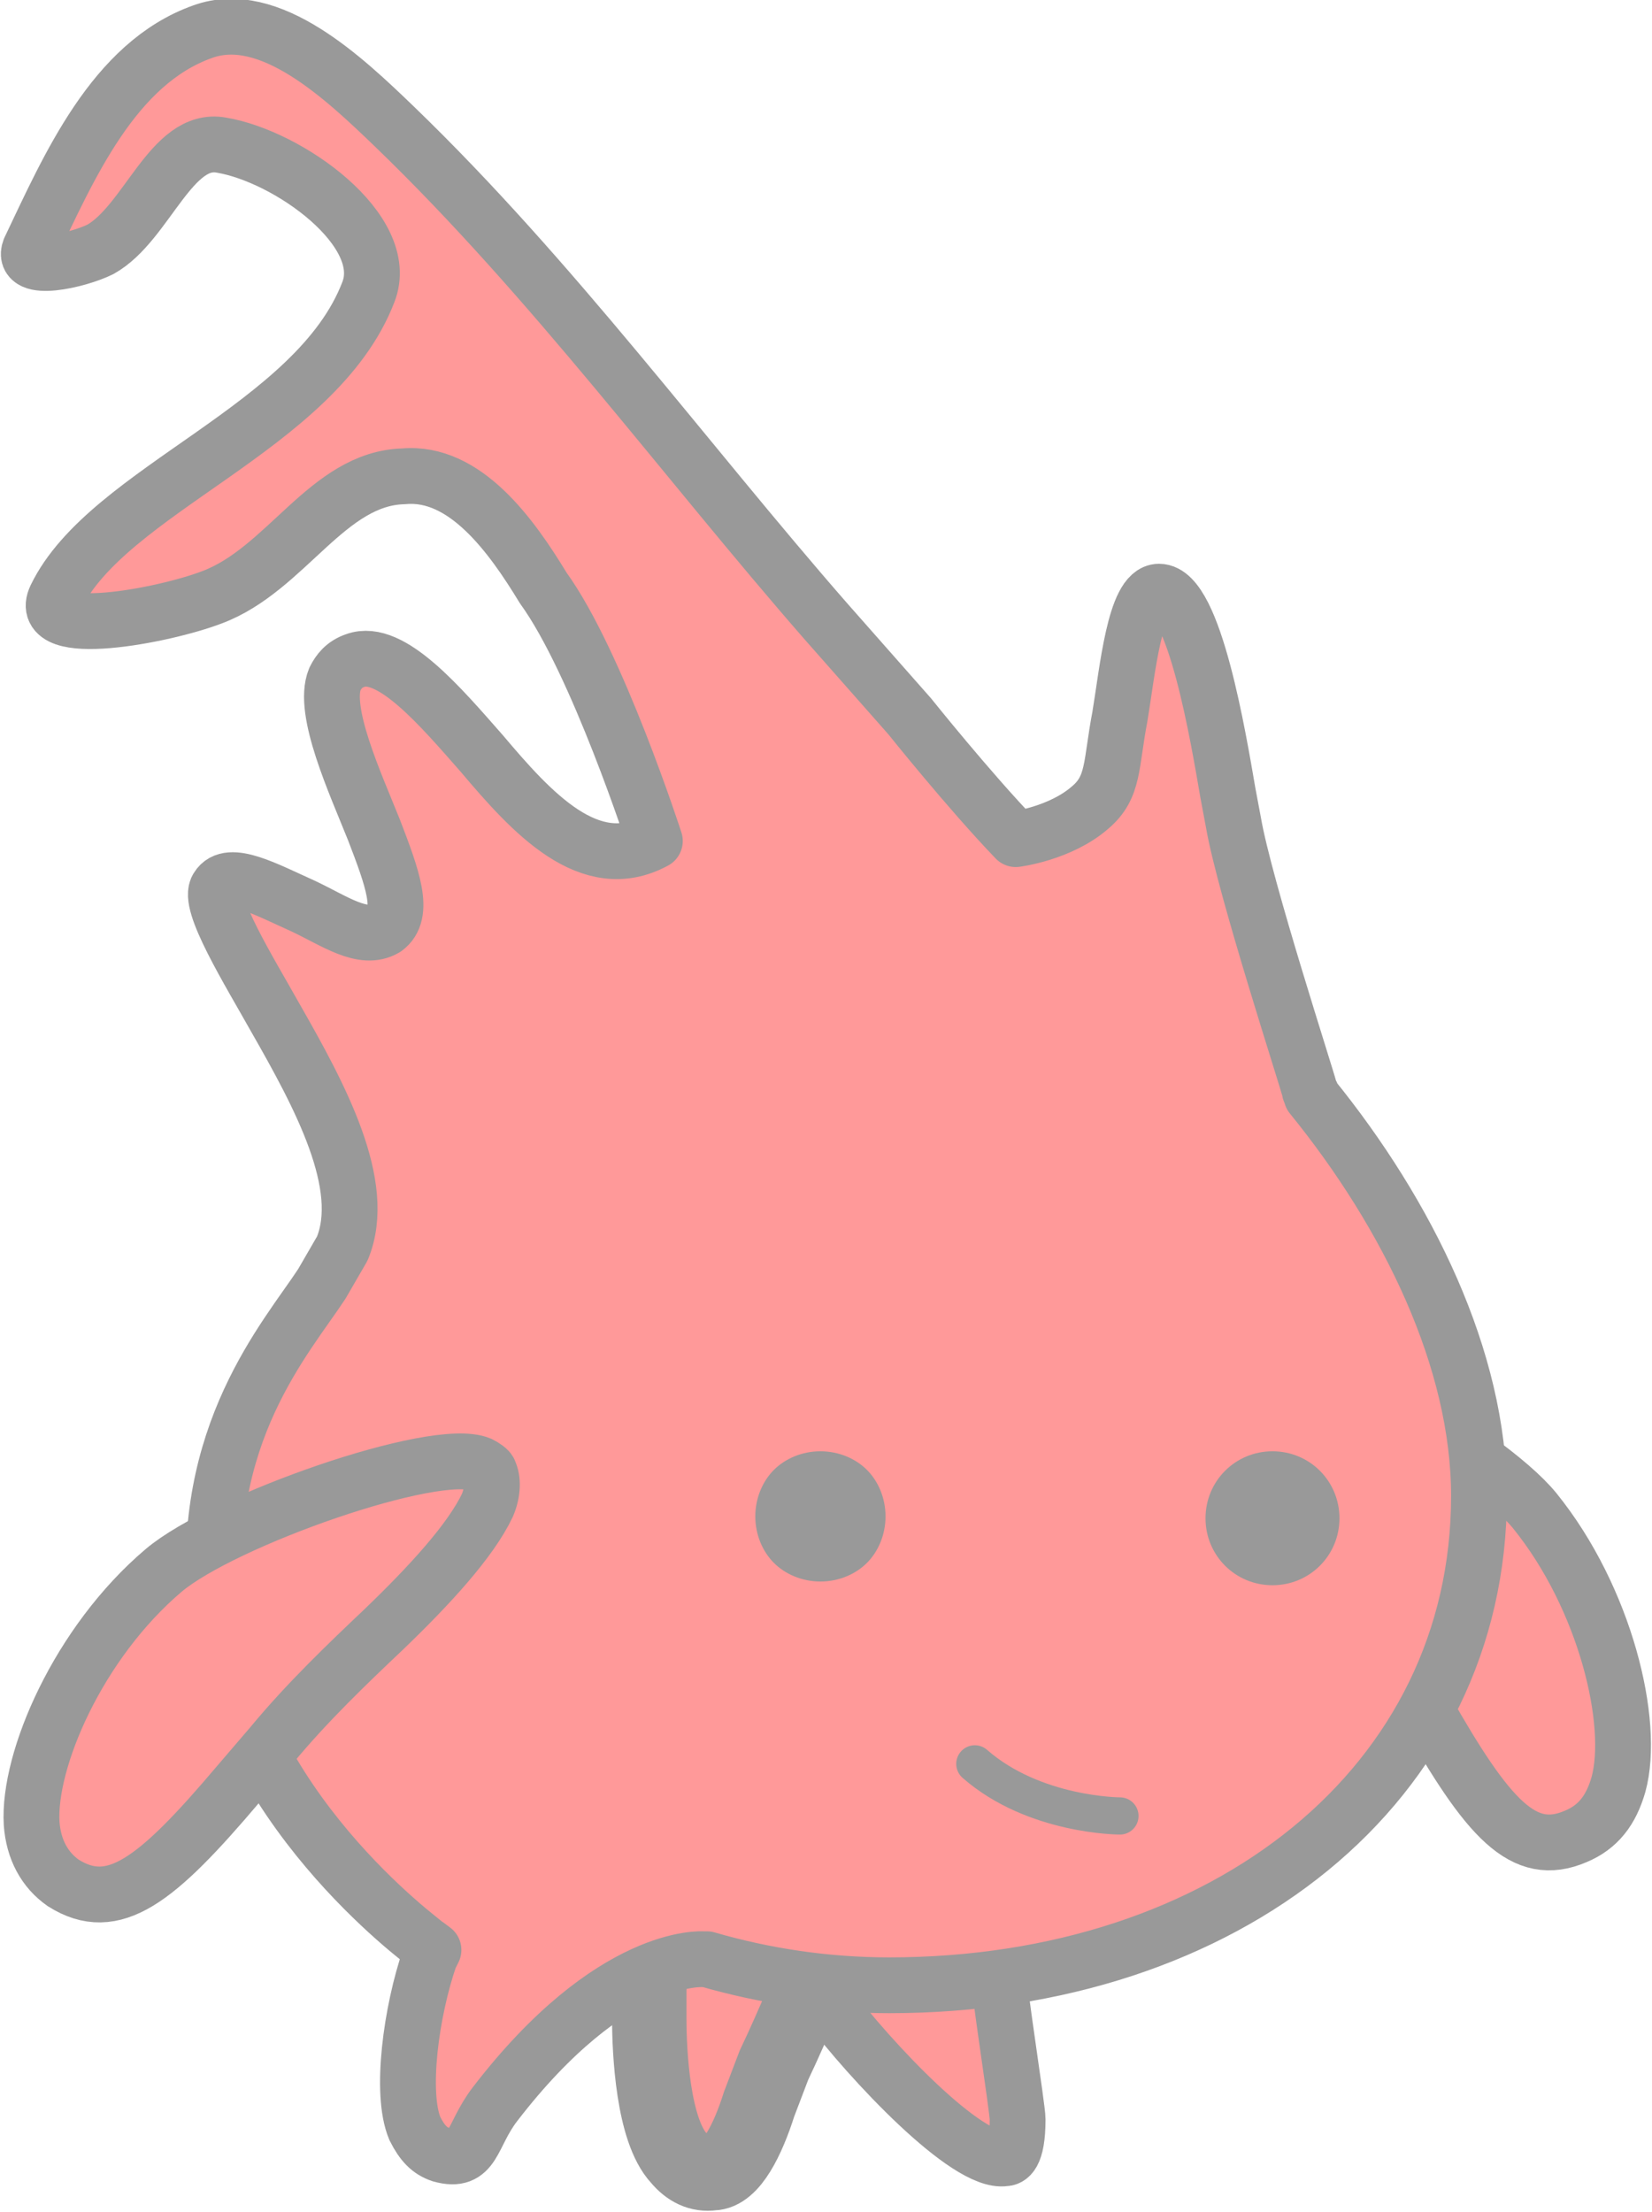 <?xml version="1.0" encoding="utf-8"?>
<!DOCTYPE svg PUBLIC "-//W3C//DTD SVG 1.1//EN" "http://www.w3.org/Graphics/SVG/1.1/DTD/svg11.dtd">
<svg version="1.1"
	 id="Layer_1" sodipodi:docname="alonzo.svg" xmlns:cc="http://creativecommons.org/ns#" xmlns:rdf="http://www.w3.org/1999/02/22-rdf-syntax-ns#" xmlns:dc="http://purl.org/dc/elements/1.1/" xmlns:sodipodi="http://sodipodi.sourceforge.net/DTD/sodipodi-0.dtd" xmlns:svg="http://www.w3.org/2000/svg"
	 xmlns="http://www.w3.org/2000/svg" xmlns:xlink="http://www.w3.org/1999/xlink" x="0px" y="0px" viewBox="2.9 0.8 88.8 118.9"
	 enable-background="new 2.9 0.8 88.8 118.9" xml:space="preserve">
<g id="ID0.8323829737491906" transform="matrix(1, 0, 0, 1, 0, 3)" opacity="0.4">
	<!--<mask id="bodyClip" opacity="1">
		<g>
			<path fill="#FFFFFF" stroke="#FFFFFF" stroke-width="3" d="M47.3,104.3c0-1.3,0.4-3.1,2.3-3.5c2.9-0.6,6.1,2.3,7,3.1
			c-0.1,0.3,1,7.2,1,7.8c0,2-0.5,2.1-0.7,2.1c-2,0.3-7.2-5.2-9.6-8.4C47.4,105.2,47.3,104.8,47.3,104.3L47.3,104.3L47.3,104.3z"/>
			<path fill="#FFFFFF" stroke="#FFFFFF" stroke-width="4" d="M39.4,113.8c-1.4-1.5-1.6-5.7-1.6-7.5
			c0-0.8,0-1.3,0-1.3l0,0c0,0,0-0.2,0-0.2c0-3.3,3.1-4.5,3.6-4.7c1.8,0,4.9,0.9,5.6,2.1c0.1,0.1,0.1,0.3,0.1,0.5
			c0,0.2-0.1,0.4-0.2,0.7c-0.1,0.1-1.3,3.1-2.4,5.4l-0.8,2.1c-0.6,1.9-1.5,3.7-2.5,3.7C40.5,114.7,39.9,114.4,39.4,113.8L39.4,113.8
			L39.4,113.8z"/>
			<path fill="#FFFFFF" stroke="#FFFFFF" stroke-width="3" d="M79.5,89.6l-1.4-2.4c-1.5-2.6-3.3-5.1-4.8-7.2
			c-2-2.7-3.7-5.6-4.3-7.6c-0.2-0.7-0.1-1.4,0.2-1.8c0-0.1,0.3-0.3,0.5-0.3c2.5-0.6,13.1,5.5,15.7,8.7c3.8,4.7,5.4,11.4,4.5,14.7
			c-0.4,1.4-1.1,2.3-2.3,2.8C84.8,97.7,82.9,95.6,79.5,89.6L79.5,89.6L79.5,89.6z"/>
			<path fill="#000000" stroke="#000000" stroke-width="3" stroke-linecap="round" stroke-linejoin="round" d="M38.1,43
			c0,0-3.1-9.6-6-13.6c-1.7-2.8-4.2-6.3-7.5-6c-4.1,0.1-6.3,5-10.3,6.5c-2.6,1-9.5,2.3-8.4,0c2.8-5.8,14-9.1,16.8-16.4
			c1.3-3.3-4.3-7.3-7.9-7.9c-2.7-0.5-4,4.2-6.5,5.6c-1.2,0.6-4.3,1.3-3.8,0c2.1-4.4,4.5-10,9.3-11.7c3.6-1.3,7.6,2.5,10.3,5.1
			c8.5,8.2,15.6,17.9,23.2,26.6l4.5,5.1c0,0,3.2,4,5.7,6.6c0,0,2.4-0.3,4-1.7c1.3-1.1,1.1-2.3,1.6-4.9c0.4-2.4,0.8-6.7,2.1-6.7
			c1.9,0,3.2,7.9,3.7,10.8l0.3,1.6c0.6,3.5,4,13.9,4.1,14.4c0,0.1,0.1,0.2,0.1,0.2l0,0.1l0,0c5.2,6.4,9,14.2,9,21.5
			c0,15.5-13.6,26.3-31.7,26.3c-3.4,0-6.7-0.5-9.8-1.4l-0.2,0c0,0-4.9-0.4-11.2,7.8c-1.3,1.7-1.1,3.2-2.9,2.7c-0.6-0.2-1-0.6-1.4-1.4
			c-0.8-1.9-0.2-6.3,0.8-9.2l0.2-0.4l-0.4-0.3c-0.1-0.1-10.3-7.5-11.3-18.1c-0.9-9.3,3.8-14.5,5.7-17.4l1.1-1.9
			c1.4-3.4-1.2-8.2-3.6-12.4c-1.4-2.5-3.7-6.2-3.1-7c0.6-1,2.6,0.1,4.6,1c1.7,0.8,3.2,1.9,4.4,1.2c1.1-0.8,0.4-2.7-0.6-5.3
			c-1-2.5-2.8-6.4-2.1-8.1c0.2-0.4,0.5-0.8,1.1-1c1.9-0.7,4.6,2.5,6.8,5C31.5,41.5,34.6,44.9,38.1,43L38.1,43L38.1,43z"/>
		</g>
	</mask>
	<mask id="lArmClip" opacity="1">
		<g>
			<path fill="#FFFFFF" stroke="#FFFFFF" stroke-width="3" stroke-linecap="round" stroke-linejoin="round" d="M38.1,43
			c0,0-3.1-9.6-6-13.6c-1.7-2.8-4.2-6.3-7.5-6c-4.1,0.1-6.3,5-10.3,6.5c-2.6,1-9.5,2.3-8.4,0c2.8-5.8,14-9.1,16.8-16.4
			c1.3-3.3-4.3-7.3-7.9-7.9c-2.7-0.5-4,4.2-6.5,5.6c-1.2,0.6-4.3,1.3-3.8,0c2.1-4.4,4.5-10,9.3-11.7c3.6-1.3,7.6,2.5,10.3,5.1
			c8.5,8.2,15.6,17.9,23.2,26.6l4.5,5.1c0,0,3.2,4,5.7,6.6c0,0,2.4-0.3,4-1.7c1.3-1.1,1.1-2.3,1.6-4.9c0.4-2.4,0.8-6.7,2.1-6.7
			c1.9,0,3.2,7.9,3.7,10.8l0.3,1.6c0.6,3.5,4,13.9,4.1,14.4c0,0.1,0.1,0.2,0.1,0.2l0,0.1l0,0c5.2,6.4,9,14.2,9,21.5
			c0,15.5-13.6,26.3-31.7,26.3c-3.4,0-6.7-0.5-9.8-1.4l-0.2,0c0,0-4.9-0.4-11.2,7.8c-1.3,1.7-1.1,3.2-2.9,2.7c-0.6-0.2-1-0.6-1.4-1.4
			c-0.8-1.9-0.2-6.3,0.8-9.2l0.2-0.4l-0.4-0.3c-0.1-0.1-10.3-7.5-11.3-18.1c-0.9-9.3,3.8-14.5,5.7-17.4l1.1-1.9
			c1.4-3.4-1.2-8.2-3.6-12.4c-1.4-2.5-3.7-6.2-3.1-7c0.6-1,2.6,0.1,4.6,1c1.7,0.8,3.2,1.9,4.4,1.2c1.1-0.8,0.4-2.7-0.6-5.3
			c-1-2.5-2.8-6.4-2.1-8.1c0.2-0.4,0.5-0.8,1.1-1c1.9-0.7,4.6,2.5,6.8,5C31.5,41.5,34.6,44.9,38.1,43L38.1,43L38.1,43z"/>
			<path id="L_Arm" fill="#000000" stroke="#000000" stroke-width="3" d="M6.3,99c-1-0.7-1.6-1.8-1.7-3.2c-0.2-3.4,2.5-9.7,7.1-13.6
		c3.2-2.7,14.6-6.7,17-5.7c0.2,0.1,0.5,0.3,0.5,0.4c0.2,0.4,0.2,1.1-0.1,1.8c-0.9,1.9-3.1,4.3-5.6,6.7c-1.9,1.8-4.1,3.9-6,6.2
		l-1.8,2.1C11.3,98.9,9,100.7,6.3,99L6.3,99L6.3,99z"/>
		</g>
	</mask>-->
	<path id="R_Leg" fill="#FF0000" stroke="#000000" stroke-width="3" mask="url(#bodyClip)" d="M47.3,104.3c0-1.3,0.4-3.1,2.3-3.5c2.9-0.6,6.1,2.3,7,3.1
		c-0.1,0.3,1,7.2,1,7.8c0,2-0.5,2.1-0.7,2.1c-2,0.3-7.2-5.2-9.6-8.4C47.4,105.2,47.3,104.8,47.3,104.3L47.3,104.3L47.3,104.3z"/>
	<path id="Center_Leg" fill="#FF0000" stroke="#000000" stroke-width="4" mask="url(#bodyClip)" d="M39.4,113.8c-1.4-1.5-1.6-5.7-1.6-7.5
		c0-0.8,0-1.3,0-1.3l0,0c0,0,0-0.2,0-0.2c0-3.3,3.1-4.5,3.6-4.7c1.8,0,4.9,0.9,5.6,2.1c0.1,0.1,0.1,0.3,0.1,0.5
		c0,0.2-0.1,0.4-0.2,0.7c-0.1,0.1-1.3,3.1-2.4,5.4l-0.8,2.1c-0.6,1.9-1.5,3.7-2.5,3.7C40.5,114.7,39.9,114.4,39.4,113.8L39.4,113.8
		L39.4,113.8z"/>
	<path id="R_Arm" fill="#FF0000" stroke="#000000" stroke-width="3" mask="url(#bodyClip)" d="M79.5,89.6l-1.4-2.4c-1.5-2.6-3.3-5.1-4.8-7.2
		c-2-2.7-3.7-5.6-4.3-7.6c-0.2-0.7-0.1-1.4,0.2-1.8c0-0.1,0.3-0.3,0.5-0.3c2.5-0.6,13.1,5.5,15.7,8.7c3.8,4.7,5.4,11.4,4.5,14.7
		c-0.4,1.4-1.1,2.3-2.3,2.8C84.8,97.7,82.9,95.6,79.5,89.6L79.5,89.6L79.5,89.6z"/>
	<path id="Body" fill="#FF0000" stroke="#000000" stroke-width="3" stroke-linecap="round" stroke-linejoin="round" mask="url(#lArmClip)" d="M38.1,43
		c0,0-3.1-9.6-6-13.6c-1.7-2.8-4.2-6.3-7.5-6c-4.1,0.1-6.3,5-10.3,6.5c-2.6,1-9.5,2.3-8.4,0c2.8-5.8,14-9.1,16.8-16.4
		c1.3-3.3-4.3-7.3-7.9-7.9c-2.7-0.5-4,4.2-6.5,5.6c-1.2,0.6-4.3,1.3-3.8,0c2.1-4.4,4.5-10,9.3-11.7c3.6-1.3,7.6,2.5,10.3,5.1
		c8.5,8.2,15.6,17.9,23.2,26.6l4.5,5.1c0,0,3.2,4,5.7,6.6c0,0,2.4-0.3,4-1.7c1.3-1.1,1.1-2.3,1.6-4.9c0.4-2.4,0.8-6.7,2.1-6.7
		c1.9,0,3.2,7.9,3.7,10.8l0.3,1.6c0.6,3.5,4,13.9,4.1,14.4c0,0.1,0.1,0.2,0.1,0.2l0,0.1l0,0c5.2,6.4,9,14.2,9,21.5
		c0,15.5-13.6,26.3-31.7,26.3c-3.4,0-6.7-0.5-9.8-1.4l-0.2,0c0,0-4.9-0.4-11.2,7.8c-1.3,1.7-1.1,3.2-2.9,2.7c-0.6-0.2-1-0.6-1.4-1.4
		c-0.8-1.9-0.2-6.3,0.8-9.2l0.2-0.4l-0.4-0.3c-0.1-0.1-10.3-7.5-11.3-18.1c-0.9-9.3,3.8-14.5,5.7-17.4l1.1-1.9
		c1.4-3.4-1.2-8.2-3.6-12.4c-1.4-2.5-3.7-6.2-3.1-7c0.6-1,2.6,0.1,4.6,1c1.7,0.8,3.2,1.9,4.4,1.2c1.1-0.8,0.4-2.7-0.6-5.3
		c-1-2.5-2.8-6.4-2.1-8.1c0.2-0.4,0.5-0.8,1.1-1c1.9-0.7,4.6,2.5,6.8,5C31.5,41.5,34.6,44.9,38.1,43L38.1,43L38.1,43z"/>
	<g id="L_Eye">
		<path id="White_1_" fill="#000000" opacity="0" d="M41.2,79.5c0,2.8,2.3,5.1,5.1,5.1s5.1-2.3,5.1-5.1c0-2.8-2.3-5.1-5.1-5.1
			C43.5,74.4,41.2,76.7,41.2,79.5L41.2,79.5L41.2,79.5z"/>
		<path id="Pupil_1_" d="M47,75.8c1,0,1.9,0.4,2.5,1c0.6,0.6,1,1.5,1,2.5s-0.4,1.9-1,2.5c-0.6,0.6-1.5,1-2.5,1s-1.9-0.4-2.5-1
			c-0.6-0.6-1-1.5-1-2.5c0-1,0.4-1.9,1-2.5C45.1,76.2,46,75.8,47,75.8L47,75.8z"/>
	</g>
	<g id="R_Eye">
		<path id="White" fill="#000000" opacity="0" d="M65.6,79.5c0,2.8,2.3,5.1,5.1,5.1c2.8,0,5.1-2.3,5.1-5.1c0-2.8-2.3-5.1-5.1-5.1
			C67.8,74.4,65.6,76.7,65.6,79.5L65.6,79.5L65.6,79.5z"/>
		<path id="Pupil" d="M67.7,79.4c0,2,1.6,3.6,3.6,3.6c2,0,3.6-1.6,3.6-3.6c0-2-1.6-3.6-3.6-3.6C69.3,75.8,67.7,77.4,67.7,79.4
			L67.7,79.4L67.7,79.4z"/>
	</g>
	<path id="L_Arm" fill="#FF0000" stroke="#000000" stroke-width="3" d="M6.3,99c-1-0.7-1.6-1.8-1.7-3.2c-0.2-3.4,2.5-9.7,7.1-13.6
		c3.2-2.7,14.6-6.7,17-5.7c0.2,0.1,0.5,0.3,0.5,0.4c0.2,0.4,0.2,1.1-0.1,1.8c-0.9,1.9-3.1,4.3-5.6,6.7c-1.9,1.8-4.1,3.9-6,6.2
		l-1.8,2.1C11.3,98.9,9,100.7,6.3,99L6.3,99L6.3,99z"/>
	<path id="Mouth" fill="none" stroke="#000000" stroke-width="2" stroke-linecap="round" stroke-linejoin="round" d="M63.1,95.4
		c0,0-4.6,0-7.8-2.8"/>
</g>
</svg>
